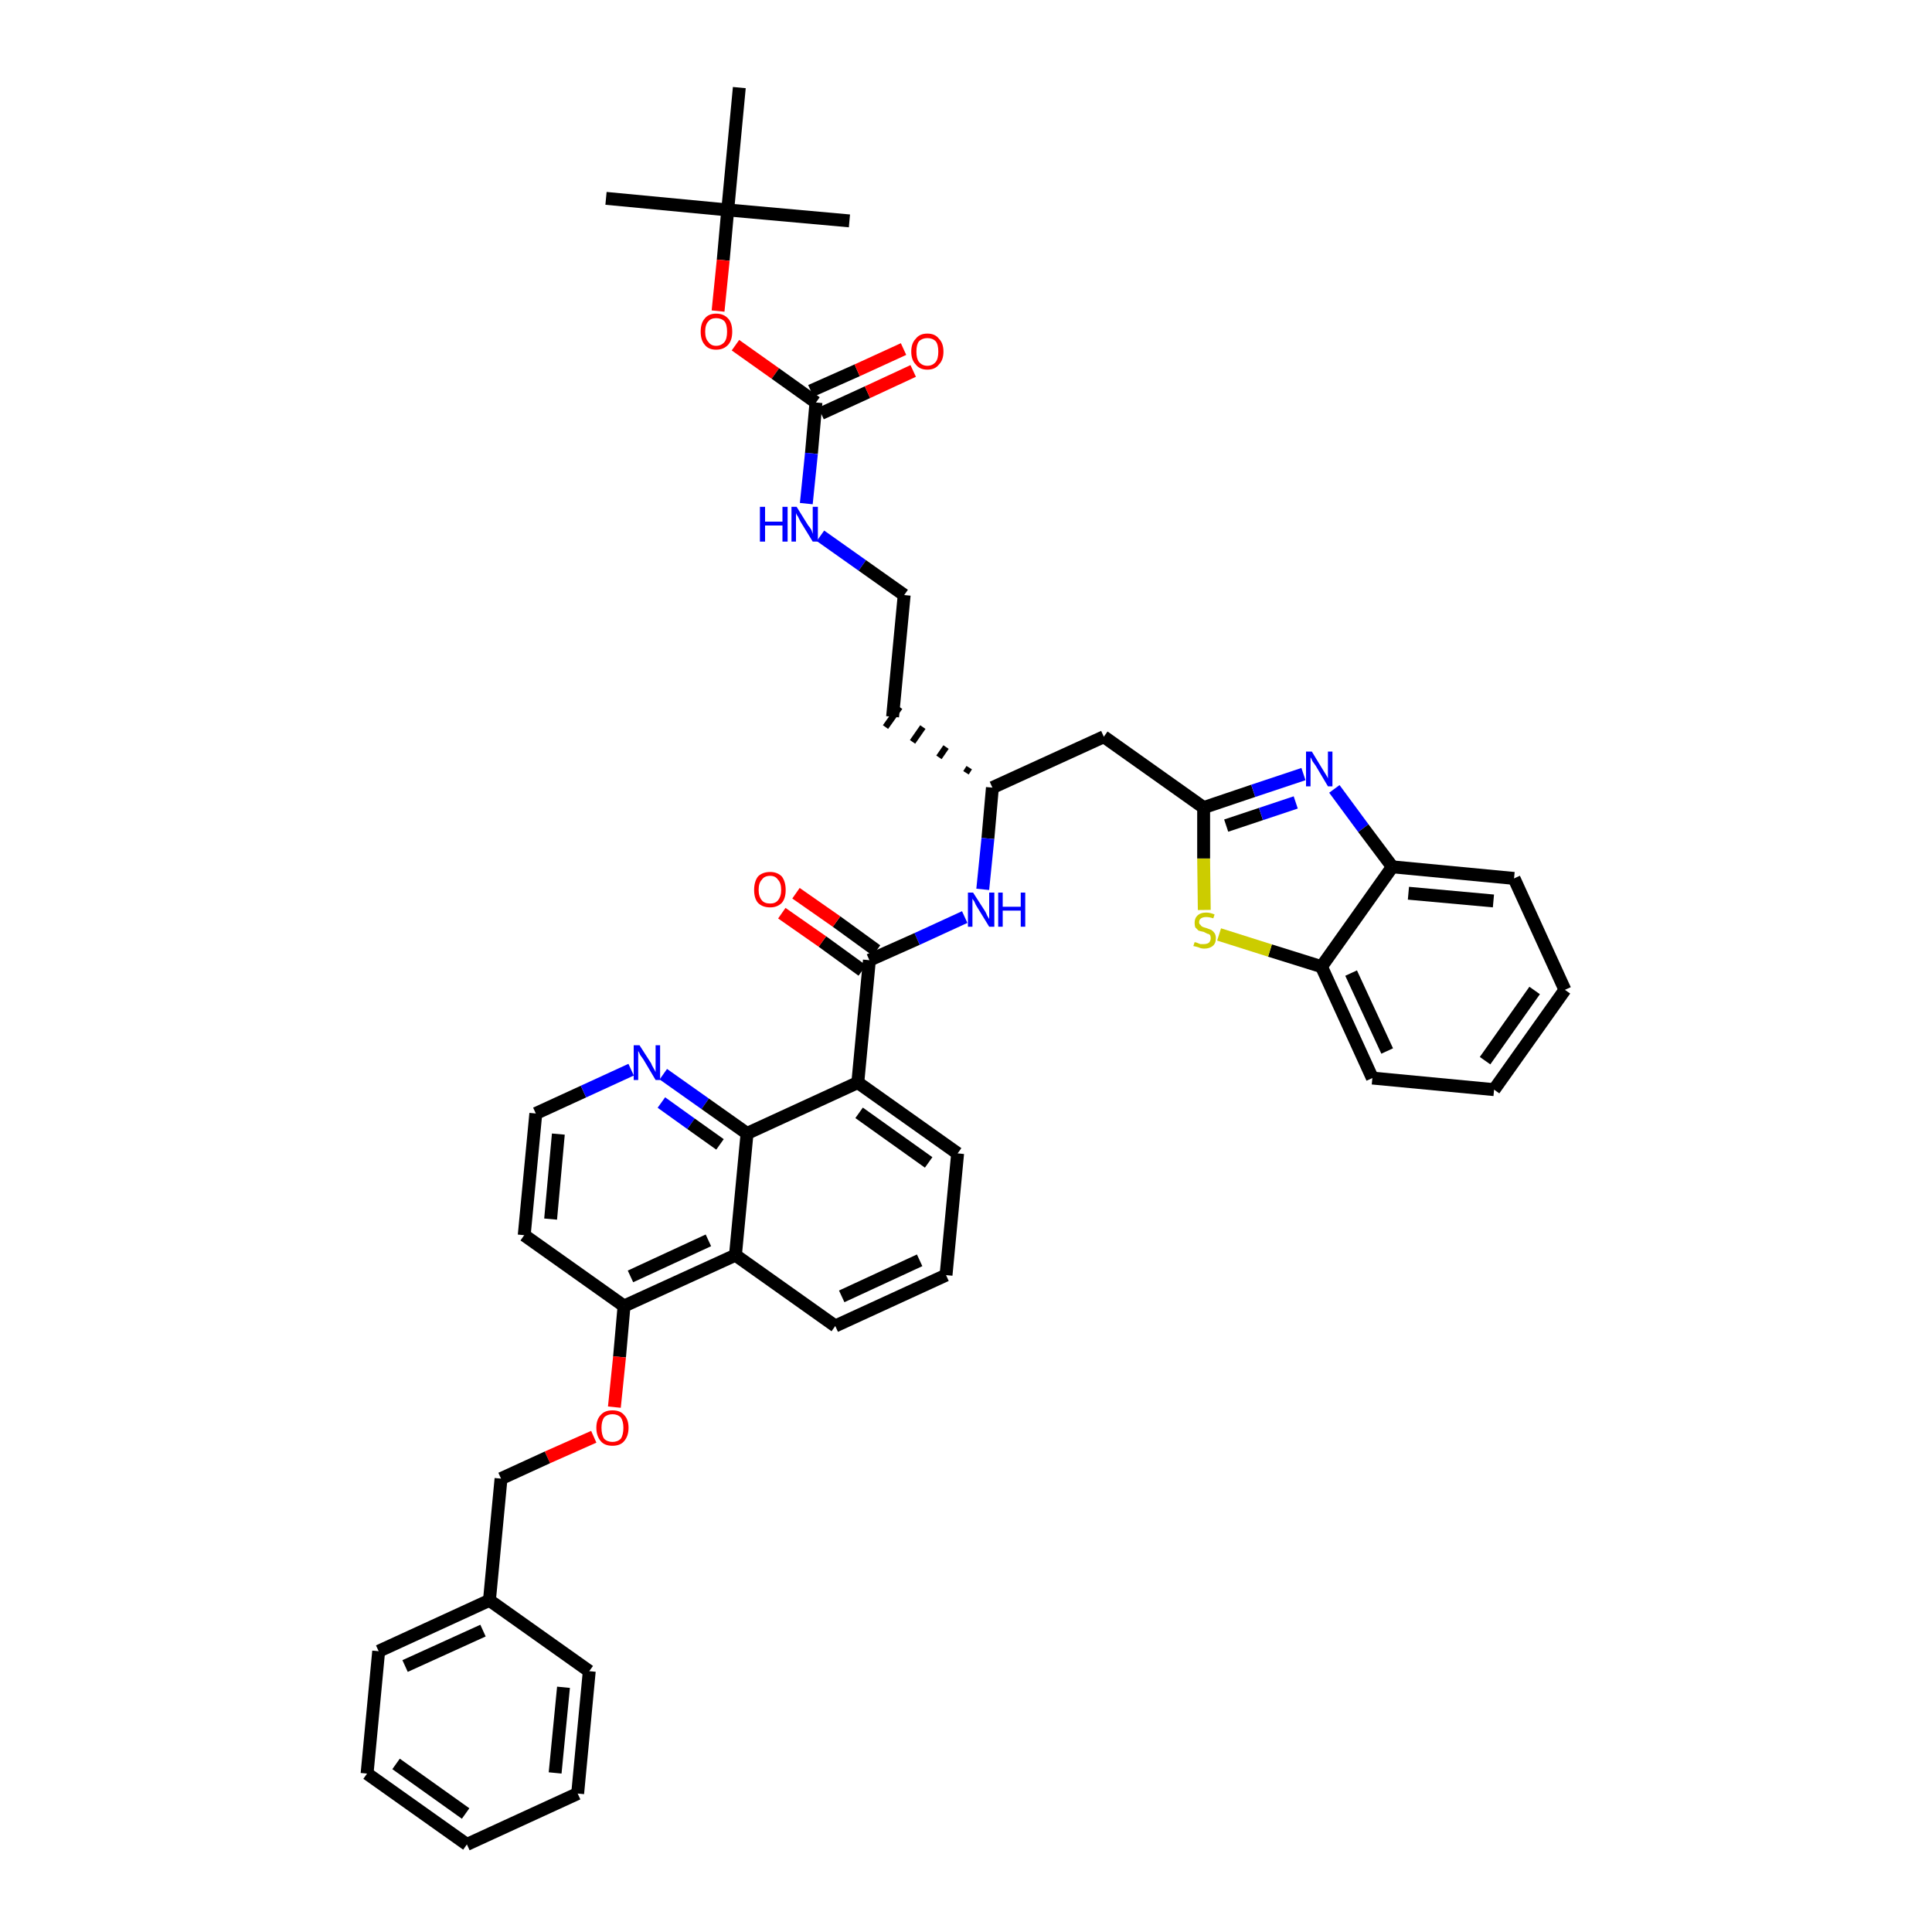 <?xml version='1.0' encoding='iso-8859-1'?>
<svg version='1.1' baseProfile='full'
              xmlns='http://www.w3.org/2000/svg'
                      xmlns:rdkit='http://www.rdkit.org/xml'
                      xmlns:xlink='http://www.w3.org/1999/xlink'
                  xml:space='preserve'
width='300px' height='300px' viewBox='0 0 300 300'>
<!-- END OF HEADER -->
<path class='bond-0 atom-0 atom-1' d='M 94.1,30.8 L 113.0,32.6' style='fill:none;fill-rule:evenodd;stroke:#000000;stroke-width:2.0px;stroke-linecap:butt;stroke-linejoin:miter;stroke-opacity:1' />
<path class='bond-1 atom-1 atom-2' d='M 113.0,32.6 L 131.9,34.3' style='fill:none;fill-rule:evenodd;stroke:#000000;stroke-width:2.0px;stroke-linecap:butt;stroke-linejoin:miter;stroke-opacity:1' />
<path class='bond-2 atom-1 atom-3' d='M 113.0,32.6 L 114.8,13.6' style='fill:none;fill-rule:evenodd;stroke:#000000;stroke-width:2.0px;stroke-linecap:butt;stroke-linejoin:miter;stroke-opacity:1' />
<path class='bond-3 atom-1 atom-4' d='M 113.0,32.6 L 112.3,40.4' style='fill:none;fill-rule:evenodd;stroke:#000000;stroke-width:2.0px;stroke-linecap:butt;stroke-linejoin:miter;stroke-opacity:1' />
<path class='bond-3 atom-1 atom-4' d='M 112.3,40.4 L 111.5,48.3' style='fill:none;fill-rule:evenodd;stroke:#FF0000;stroke-width:2.0px;stroke-linecap:butt;stroke-linejoin:miter;stroke-opacity:1' />
<path class='bond-4 atom-4 atom-5' d='M 114.2,53.6 L 120.4,58.0' style='fill:none;fill-rule:evenodd;stroke:#FF0000;stroke-width:2.0px;stroke-linecap:butt;stroke-linejoin:miter;stroke-opacity:1' />
<path class='bond-4 atom-4 atom-5' d='M 120.4,58.0 L 126.7,62.5' style='fill:none;fill-rule:evenodd;stroke:#000000;stroke-width:2.0px;stroke-linecap:butt;stroke-linejoin:miter;stroke-opacity:1' />
<path class='bond-5 atom-5 atom-6' d='M 127.5,64.2 L 134.7,60.9' style='fill:none;fill-rule:evenodd;stroke:#000000;stroke-width:2.0px;stroke-linecap:butt;stroke-linejoin:miter;stroke-opacity:1' />
<path class='bond-5 atom-5 atom-6' d='M 134.7,60.9 L 141.8,57.6' style='fill:none;fill-rule:evenodd;stroke:#FF0000;stroke-width:2.0px;stroke-linecap:butt;stroke-linejoin:miter;stroke-opacity:1' />
<path class='bond-5 atom-5 atom-6' d='M 125.9,60.7 L 133.1,57.5' style='fill:none;fill-rule:evenodd;stroke:#000000;stroke-width:2.0px;stroke-linecap:butt;stroke-linejoin:miter;stroke-opacity:1' />
<path class='bond-5 atom-5 atom-6' d='M 133.1,57.5 L 140.3,54.2' style='fill:none;fill-rule:evenodd;stroke:#FF0000;stroke-width:2.0px;stroke-linecap:butt;stroke-linejoin:miter;stroke-opacity:1' />
<path class='bond-6 atom-5 atom-7' d='M 126.7,62.5 L 126.0,70.4' style='fill:none;fill-rule:evenodd;stroke:#000000;stroke-width:2.0px;stroke-linecap:butt;stroke-linejoin:miter;stroke-opacity:1' />
<path class='bond-6 atom-5 atom-7' d='M 126.0,70.4 L 125.2,78.2' style='fill:none;fill-rule:evenodd;stroke:#0000FF;stroke-width:2.0px;stroke-linecap:butt;stroke-linejoin:miter;stroke-opacity:1' />
<path class='bond-7 atom-7 atom-8' d='M 127.4,83.2 L 133.9,87.8' style='fill:none;fill-rule:evenodd;stroke:#0000FF;stroke-width:2.0px;stroke-linecap:butt;stroke-linejoin:miter;stroke-opacity:1' />
<path class='bond-7 atom-7 atom-8' d='M 133.9,87.8 L 140.4,92.4' style='fill:none;fill-rule:evenodd;stroke:#000000;stroke-width:2.0px;stroke-linecap:butt;stroke-linejoin:miter;stroke-opacity:1' />
<path class='bond-8 atom-8 atom-9' d='M 140.4,92.4 L 138.6,111.3' style='fill:none;fill-rule:evenodd;stroke:#000000;stroke-width:2.0px;stroke-linecap:butt;stroke-linejoin:miter;stroke-opacity:1' />
<path class='bond-9 atom-10 atom-9' d='M 150.5,119.2 L 150.0,120.0' style='fill:none;fill-rule:evenodd;stroke:#000000;stroke-width:1.0px;stroke-linecap:butt;stroke-linejoin:miter;stroke-opacity:1' />
<path class='bond-9 atom-10 atom-9' d='M 146.9,116.0 L 145.8,117.6' style='fill:none;fill-rule:evenodd;stroke:#000000;stroke-width:1.0px;stroke-linecap:butt;stroke-linejoin:miter;stroke-opacity:1' />
<path class='bond-9 atom-10 atom-9' d='M 143.3,112.9 L 141.7,115.2' style='fill:none;fill-rule:evenodd;stroke:#000000;stroke-width:1.0px;stroke-linecap:butt;stroke-linejoin:miter;stroke-opacity:1' />
<path class='bond-9 atom-10 atom-9' d='M 139.7,109.8 L 137.5,112.9' style='fill:none;fill-rule:evenodd;stroke:#000000;stroke-width:1.0px;stroke-linecap:butt;stroke-linejoin:miter;stroke-opacity:1' />
<path class='bond-10 atom-10 atom-11' d='M 154.1,122.3 L 171.4,114.4' style='fill:none;fill-rule:evenodd;stroke:#000000;stroke-width:2.0px;stroke-linecap:butt;stroke-linejoin:miter;stroke-opacity:1' />
<path class='bond-20 atom-10 atom-21' d='M 154.1,122.3 L 153.4,130.2' style='fill:none;fill-rule:evenodd;stroke:#000000;stroke-width:2.0px;stroke-linecap:butt;stroke-linejoin:miter;stroke-opacity:1' />
<path class='bond-20 atom-10 atom-21' d='M 153.4,130.2 L 152.6,138.1' style='fill:none;fill-rule:evenodd;stroke:#0000FF;stroke-width:2.0px;stroke-linecap:butt;stroke-linejoin:miter;stroke-opacity:1' />
<path class='bond-11 atom-11 atom-12' d='M 171.4,114.4 L 186.9,125.4' style='fill:none;fill-rule:evenodd;stroke:#000000;stroke-width:2.0px;stroke-linecap:butt;stroke-linejoin:miter;stroke-opacity:1' />
<path class='bond-12 atom-12 atom-13' d='M 186.9,125.4 L 194.6,122.8' style='fill:none;fill-rule:evenodd;stroke:#000000;stroke-width:2.0px;stroke-linecap:butt;stroke-linejoin:miter;stroke-opacity:1' />
<path class='bond-12 atom-12 atom-13' d='M 194.6,122.8 L 202.4,120.2' style='fill:none;fill-rule:evenodd;stroke:#0000FF;stroke-width:2.0px;stroke-linecap:butt;stroke-linejoin:miter;stroke-opacity:1' />
<path class='bond-12 atom-12 atom-13' d='M 190.4,128.2 L 195.8,126.4' style='fill:none;fill-rule:evenodd;stroke:#000000;stroke-width:2.0px;stroke-linecap:butt;stroke-linejoin:miter;stroke-opacity:1' />
<path class='bond-12 atom-12 atom-13' d='M 195.8,126.4 L 201.2,124.6' style='fill:none;fill-rule:evenodd;stroke:#0000FF;stroke-width:2.0px;stroke-linecap:butt;stroke-linejoin:miter;stroke-opacity:1' />
<path class='bond-41 atom-20 atom-12' d='M 187.0,141.3 L 186.9,133.3' style='fill:none;fill-rule:evenodd;stroke:#CCCC00;stroke-width:2.0px;stroke-linecap:butt;stroke-linejoin:miter;stroke-opacity:1' />
<path class='bond-41 atom-20 atom-12' d='M 186.9,133.3 L 186.9,125.4' style='fill:none;fill-rule:evenodd;stroke:#000000;stroke-width:2.0px;stroke-linecap:butt;stroke-linejoin:miter;stroke-opacity:1' />
<path class='bond-13 atom-13 atom-14' d='M 207.2,122.5 L 211.7,128.6' style='fill:none;fill-rule:evenodd;stroke:#0000FF;stroke-width:2.0px;stroke-linecap:butt;stroke-linejoin:miter;stroke-opacity:1' />
<path class='bond-13 atom-13 atom-14' d='M 211.7,128.6 L 216.2,134.6' style='fill:none;fill-rule:evenodd;stroke:#000000;stroke-width:2.0px;stroke-linecap:butt;stroke-linejoin:miter;stroke-opacity:1' />
<path class='bond-14 atom-14 atom-15' d='M 216.2,134.6 L 235.1,136.4' style='fill:none;fill-rule:evenodd;stroke:#000000;stroke-width:2.0px;stroke-linecap:butt;stroke-linejoin:miter;stroke-opacity:1' />
<path class='bond-14 atom-14 atom-15' d='M 218.7,138.7 L 231.9,139.9' style='fill:none;fill-rule:evenodd;stroke:#000000;stroke-width:2.0px;stroke-linecap:butt;stroke-linejoin:miter;stroke-opacity:1' />
<path class='bond-43 atom-19 atom-14' d='M 205.2,150.1 L 216.2,134.6' style='fill:none;fill-rule:evenodd;stroke:#000000;stroke-width:2.0px;stroke-linecap:butt;stroke-linejoin:miter;stroke-opacity:1' />
<path class='bond-15 atom-15 atom-16' d='M 235.1,136.4 L 243.0,153.7' style='fill:none;fill-rule:evenodd;stroke:#000000;stroke-width:2.0px;stroke-linecap:butt;stroke-linejoin:miter;stroke-opacity:1' />
<path class='bond-16 atom-16 atom-17' d='M 243.0,153.7 L 232.0,169.2' style='fill:none;fill-rule:evenodd;stroke:#000000;stroke-width:2.0px;stroke-linecap:butt;stroke-linejoin:miter;stroke-opacity:1' />
<path class='bond-16 atom-16 atom-17' d='M 238.3,153.8 L 230.6,164.7' style='fill:none;fill-rule:evenodd;stroke:#000000;stroke-width:2.0px;stroke-linecap:butt;stroke-linejoin:miter;stroke-opacity:1' />
<path class='bond-17 atom-17 atom-18' d='M 232.0,169.2 L 213.1,167.4' style='fill:none;fill-rule:evenodd;stroke:#000000;stroke-width:2.0px;stroke-linecap:butt;stroke-linejoin:miter;stroke-opacity:1' />
<path class='bond-18 atom-18 atom-19' d='M 213.1,167.4 L 205.2,150.1' style='fill:none;fill-rule:evenodd;stroke:#000000;stroke-width:2.0px;stroke-linecap:butt;stroke-linejoin:miter;stroke-opacity:1' />
<path class='bond-18 atom-18 atom-19' d='M 215.4,163.2 L 209.8,151.1' style='fill:none;fill-rule:evenodd;stroke:#000000;stroke-width:2.0px;stroke-linecap:butt;stroke-linejoin:miter;stroke-opacity:1' />
<path class='bond-19 atom-19 atom-20' d='M 205.2,150.1 L 197.2,147.6' style='fill:none;fill-rule:evenodd;stroke:#000000;stroke-width:2.0px;stroke-linecap:butt;stroke-linejoin:miter;stroke-opacity:1' />
<path class='bond-19 atom-19 atom-20' d='M 197.2,147.6 L 189.3,145.1' style='fill:none;fill-rule:evenodd;stroke:#CCCC00;stroke-width:2.0px;stroke-linecap:butt;stroke-linejoin:miter;stroke-opacity:1' />
<path class='bond-21 atom-21 atom-22' d='M 149.8,142.4 L 142.4,145.8' style='fill:none;fill-rule:evenodd;stroke:#0000FF;stroke-width:2.0px;stroke-linecap:butt;stroke-linejoin:miter;stroke-opacity:1' />
<path class='bond-21 atom-21 atom-22' d='M 142.4,145.8 L 135.0,149.1' style='fill:none;fill-rule:evenodd;stroke:#000000;stroke-width:2.0px;stroke-linecap:butt;stroke-linejoin:miter;stroke-opacity:1' />
<path class='bond-22 atom-22 atom-23' d='M 136.1,147.6 L 129.9,143.1' style='fill:none;fill-rule:evenodd;stroke:#000000;stroke-width:2.0px;stroke-linecap:butt;stroke-linejoin:miter;stroke-opacity:1' />
<path class='bond-22 atom-22 atom-23' d='M 129.9,143.1 L 123.6,138.7' style='fill:none;fill-rule:evenodd;stroke:#FF0000;stroke-width:2.0px;stroke-linecap:butt;stroke-linejoin:miter;stroke-opacity:1' />
<path class='bond-22 atom-22 atom-23' d='M 133.9,150.7 L 127.7,146.2' style='fill:none;fill-rule:evenodd;stroke:#000000;stroke-width:2.0px;stroke-linecap:butt;stroke-linejoin:miter;stroke-opacity:1' />
<path class='bond-22 atom-22 atom-23' d='M 127.7,146.2 L 121.4,141.8' style='fill:none;fill-rule:evenodd;stroke:#FF0000;stroke-width:2.0px;stroke-linecap:butt;stroke-linejoin:miter;stroke-opacity:1' />
<path class='bond-23 atom-22 atom-24' d='M 135.0,149.1 L 133.2,168.1' style='fill:none;fill-rule:evenodd;stroke:#000000;stroke-width:2.0px;stroke-linecap:butt;stroke-linejoin:miter;stroke-opacity:1' />
<path class='bond-24 atom-24 atom-25' d='M 133.2,168.1 L 148.7,179.1' style='fill:none;fill-rule:evenodd;stroke:#000000;stroke-width:2.0px;stroke-linecap:butt;stroke-linejoin:miter;stroke-opacity:1' />
<path class='bond-24 atom-24 atom-25' d='M 133.4,172.8 L 144.2,180.5' style='fill:none;fill-rule:evenodd;stroke:#000000;stroke-width:2.0px;stroke-linecap:butt;stroke-linejoin:miter;stroke-opacity:1' />
<path class='bond-42 atom-41 atom-24' d='M 116.0,176.0 L 133.2,168.1' style='fill:none;fill-rule:evenodd;stroke:#000000;stroke-width:2.0px;stroke-linecap:butt;stroke-linejoin:miter;stroke-opacity:1' />
<path class='bond-25 atom-25 atom-26' d='M 148.7,179.1 L 146.9,198.0' style='fill:none;fill-rule:evenodd;stroke:#000000;stroke-width:2.0px;stroke-linecap:butt;stroke-linejoin:miter;stroke-opacity:1' />
<path class='bond-26 atom-26 atom-27' d='M 146.9,198.0 L 129.7,205.9' style='fill:none;fill-rule:evenodd;stroke:#000000;stroke-width:2.0px;stroke-linecap:butt;stroke-linejoin:miter;stroke-opacity:1' />
<path class='bond-26 atom-26 atom-27' d='M 142.8,195.7 L 130.7,201.3' style='fill:none;fill-rule:evenodd;stroke:#000000;stroke-width:2.0px;stroke-linecap:butt;stroke-linejoin:miter;stroke-opacity:1' />
<path class='bond-27 atom-27 atom-28' d='M 129.7,205.9 L 114.2,194.9' style='fill:none;fill-rule:evenodd;stroke:#000000;stroke-width:2.0px;stroke-linecap:butt;stroke-linejoin:miter;stroke-opacity:1' />
<path class='bond-28 atom-28 atom-29' d='M 114.2,194.9 L 96.9,202.8' style='fill:none;fill-rule:evenodd;stroke:#000000;stroke-width:2.0px;stroke-linecap:butt;stroke-linejoin:miter;stroke-opacity:1' />
<path class='bond-28 atom-28 atom-29' d='M 110.0,192.6 L 97.9,198.2' style='fill:none;fill-rule:evenodd;stroke:#000000;stroke-width:2.0px;stroke-linecap:butt;stroke-linejoin:miter;stroke-opacity:1' />
<path class='bond-44 atom-41 atom-28' d='M 116.0,176.0 L 114.2,194.9' style='fill:none;fill-rule:evenodd;stroke:#000000;stroke-width:2.0px;stroke-linecap:butt;stroke-linejoin:miter;stroke-opacity:1' />
<path class='bond-29 atom-29 atom-30' d='M 96.9,202.8 L 96.2,210.7' style='fill:none;fill-rule:evenodd;stroke:#000000;stroke-width:2.0px;stroke-linecap:butt;stroke-linejoin:miter;stroke-opacity:1' />
<path class='bond-29 atom-29 atom-30' d='M 96.2,210.7 L 95.4,218.5' style='fill:none;fill-rule:evenodd;stroke:#FF0000;stroke-width:2.0px;stroke-linecap:butt;stroke-linejoin:miter;stroke-opacity:1' />
<path class='bond-37 atom-29 atom-38' d='M 96.9,202.8 L 81.4,191.8' style='fill:none;fill-rule:evenodd;stroke:#000000;stroke-width:2.0px;stroke-linecap:butt;stroke-linejoin:miter;stroke-opacity:1' />
<path class='bond-30 atom-30 atom-31' d='M 92.2,223.1 L 85.0,226.3' style='fill:none;fill-rule:evenodd;stroke:#FF0000;stroke-width:2.0px;stroke-linecap:butt;stroke-linejoin:miter;stroke-opacity:1' />
<path class='bond-30 atom-30 atom-31' d='M 85.0,226.3 L 77.8,229.6' style='fill:none;fill-rule:evenodd;stroke:#000000;stroke-width:2.0px;stroke-linecap:butt;stroke-linejoin:miter;stroke-opacity:1' />
<path class='bond-31 atom-31 atom-32' d='M 77.8,229.6 L 76.0,248.5' style='fill:none;fill-rule:evenodd;stroke:#000000;stroke-width:2.0px;stroke-linecap:butt;stroke-linejoin:miter;stroke-opacity:1' />
<path class='bond-32 atom-32 atom-33' d='M 76.0,248.5 L 58.8,256.4' style='fill:none;fill-rule:evenodd;stroke:#000000;stroke-width:2.0px;stroke-linecap:butt;stroke-linejoin:miter;stroke-opacity:1' />
<path class='bond-32 atom-32 atom-33' d='M 75.0,253.2 L 62.9,258.7' style='fill:none;fill-rule:evenodd;stroke:#000000;stroke-width:2.0px;stroke-linecap:butt;stroke-linejoin:miter;stroke-opacity:1' />
<path class='bond-45 atom-37 atom-32' d='M 91.5,259.5 L 76.0,248.5' style='fill:none;fill-rule:evenodd;stroke:#000000;stroke-width:2.0px;stroke-linecap:butt;stroke-linejoin:miter;stroke-opacity:1' />
<path class='bond-33 atom-33 atom-34' d='M 58.8,256.4 L 57.0,275.4' style='fill:none;fill-rule:evenodd;stroke:#000000;stroke-width:2.0px;stroke-linecap:butt;stroke-linejoin:miter;stroke-opacity:1' />
<path class='bond-34 atom-34 atom-35' d='M 57.0,275.4 L 72.5,286.4' style='fill:none;fill-rule:evenodd;stroke:#000000;stroke-width:2.0px;stroke-linecap:butt;stroke-linejoin:miter;stroke-opacity:1' />
<path class='bond-34 atom-34 atom-35' d='M 61.5,273.9 L 72.3,281.6' style='fill:none;fill-rule:evenodd;stroke:#000000;stroke-width:2.0px;stroke-linecap:butt;stroke-linejoin:miter;stroke-opacity:1' />
<path class='bond-35 atom-35 atom-36' d='M 72.5,286.4 L 89.7,278.5' style='fill:none;fill-rule:evenodd;stroke:#000000;stroke-width:2.0px;stroke-linecap:butt;stroke-linejoin:miter;stroke-opacity:1' />
<path class='bond-36 atom-36 atom-37' d='M 89.7,278.5 L 91.5,259.5' style='fill:none;fill-rule:evenodd;stroke:#000000;stroke-width:2.0px;stroke-linecap:butt;stroke-linejoin:miter;stroke-opacity:1' />
<path class='bond-36 atom-36 atom-37' d='M 86.2,275.3 L 87.5,262.0' style='fill:none;fill-rule:evenodd;stroke:#000000;stroke-width:2.0px;stroke-linecap:butt;stroke-linejoin:miter;stroke-opacity:1' />
<path class='bond-38 atom-38 atom-39' d='M 81.4,191.8 L 83.2,172.9' style='fill:none;fill-rule:evenodd;stroke:#000000;stroke-width:2.0px;stroke-linecap:butt;stroke-linejoin:miter;stroke-opacity:1' />
<path class='bond-38 atom-38 atom-39' d='M 85.5,189.3 L 86.7,176.1' style='fill:none;fill-rule:evenodd;stroke:#000000;stroke-width:2.0px;stroke-linecap:butt;stroke-linejoin:miter;stroke-opacity:1' />
<path class='bond-39 atom-39 atom-40' d='M 83.2,172.9 L 90.6,169.5' style='fill:none;fill-rule:evenodd;stroke:#000000;stroke-width:2.0px;stroke-linecap:butt;stroke-linejoin:miter;stroke-opacity:1' />
<path class='bond-39 atom-39 atom-40' d='M 90.6,169.5 L 98.0,166.1' style='fill:none;fill-rule:evenodd;stroke:#0000FF;stroke-width:2.0px;stroke-linecap:butt;stroke-linejoin:miter;stroke-opacity:1' />
<path class='bond-40 atom-40 atom-41' d='M 103.0,166.8 L 109.5,171.4' style='fill:none;fill-rule:evenodd;stroke:#0000FF;stroke-width:2.0px;stroke-linecap:butt;stroke-linejoin:miter;stroke-opacity:1' />
<path class='bond-40 atom-40 atom-41' d='M 109.5,171.4 L 116.0,176.0' style='fill:none;fill-rule:evenodd;stroke:#000000;stroke-width:2.0px;stroke-linecap:butt;stroke-linejoin:miter;stroke-opacity:1' />
<path class='bond-40 atom-40 atom-41' d='M 102.7,171.2 L 107.3,174.5' style='fill:none;fill-rule:evenodd;stroke:#0000FF;stroke-width:2.0px;stroke-linecap:butt;stroke-linejoin:miter;stroke-opacity:1' />
<path class='bond-40 atom-40 atom-41' d='M 107.3,174.5 L 111.8,177.7' style='fill:none;fill-rule:evenodd;stroke:#000000;stroke-width:2.0px;stroke-linecap:butt;stroke-linejoin:miter;stroke-opacity:1' />
<path  class='atom-4' d='M 108.8 51.5
Q 108.8 50.2, 109.4 49.5
Q 110.0 48.7, 111.2 48.7
Q 112.4 48.7, 113.1 49.5
Q 113.7 50.2, 113.7 51.5
Q 113.7 52.8, 113.1 53.5
Q 112.4 54.3, 111.2 54.3
Q 110.0 54.3, 109.4 53.5
Q 108.8 52.8, 108.8 51.5
M 111.2 53.7
Q 112.0 53.7, 112.5 53.1
Q 112.9 52.6, 112.9 51.5
Q 112.9 50.4, 112.5 49.9
Q 112.0 49.4, 111.2 49.4
Q 110.4 49.4, 110.0 49.9
Q 109.5 50.4, 109.5 51.5
Q 109.5 52.6, 110.0 53.1
Q 110.4 53.7, 111.2 53.7
' fill='#FF0000'/>
<path  class='atom-6' d='M 141.5 54.6
Q 141.5 53.3, 142.2 52.6
Q 142.8 51.8, 144.0 51.8
Q 145.2 51.8, 145.8 52.6
Q 146.5 53.3, 146.5 54.6
Q 146.5 55.9, 145.8 56.6
Q 145.2 57.4, 144.0 57.4
Q 142.8 57.4, 142.2 56.6
Q 141.5 55.9, 141.5 54.6
M 144.0 56.8
Q 144.8 56.8, 145.3 56.2
Q 145.7 55.7, 145.7 54.6
Q 145.7 53.5, 145.3 53.0
Q 144.8 52.5, 144.0 52.5
Q 143.2 52.5, 142.7 53.0
Q 142.3 53.5, 142.3 54.6
Q 142.3 55.7, 142.7 56.2
Q 143.2 56.8, 144.0 56.8
' fill='#FF0000'/>
<path  class='atom-7' d='M 118.0 78.7
L 118.8 78.7
L 118.8 81.0
L 121.5 81.0
L 121.5 78.7
L 122.3 78.7
L 122.3 84.1
L 121.5 84.1
L 121.5 81.6
L 118.8 81.6
L 118.8 84.1
L 118.0 84.1
L 118.0 78.7
' fill='#0000FF'/>
<path  class='atom-7' d='M 123.7 78.7
L 125.5 81.6
Q 125.7 81.8, 126.0 82.3
Q 126.2 82.9, 126.2 82.9
L 126.2 78.7
L 127.0 78.7
L 127.0 84.1
L 126.2 84.1
L 124.3 81.0
Q 124.1 80.6, 123.9 80.2
Q 123.6 79.8, 123.6 79.6
L 123.6 84.1
L 122.9 84.1
L 122.9 78.7
L 123.7 78.7
' fill='#0000FF'/>
<path  class='atom-13' d='M 203.7 116.7
L 205.4 119.5
Q 205.6 119.8, 205.9 120.3
Q 206.2 120.8, 206.2 120.9
L 206.2 116.7
L 206.9 116.7
L 206.9 122.1
L 206.2 122.1
L 204.3 118.9
Q 204.1 118.6, 203.8 118.2
Q 203.6 117.7, 203.5 117.6
L 203.5 122.1
L 202.8 122.1
L 202.8 116.7
L 203.7 116.7
' fill='#0000FF'/>
<path  class='atom-20' d='M 185.5 146.3
Q 185.6 146.3, 185.9 146.4
Q 186.1 146.5, 186.4 146.6
Q 186.7 146.6, 186.9 146.6
Q 187.4 146.6, 187.7 146.4
Q 188.0 146.1, 188.0 145.7
Q 188.0 145.4, 187.9 145.2
Q 187.7 145.0, 187.5 145.0
Q 187.3 144.9, 186.9 144.7
Q 186.4 144.6, 186.1 144.5
Q 185.9 144.3, 185.6 144.0
Q 185.5 143.7, 185.5 143.3
Q 185.5 142.6, 185.9 142.2
Q 186.4 141.7, 187.3 141.7
Q 187.9 141.7, 188.6 142.0
L 188.4 142.6
Q 187.8 142.4, 187.3 142.4
Q 186.8 142.4, 186.5 142.6
Q 186.2 142.8, 186.2 143.2
Q 186.2 143.5, 186.4 143.6
Q 186.5 143.8, 186.7 143.9
Q 186.9 144.0, 187.3 144.1
Q 187.8 144.3, 188.1 144.4
Q 188.4 144.6, 188.6 144.9
Q 188.8 145.2, 188.8 145.7
Q 188.8 146.5, 188.3 146.9
Q 187.8 147.3, 187.0 147.3
Q 186.5 147.3, 186.1 147.1
Q 185.8 147.0, 185.3 146.9
L 185.5 146.3
' fill='#CCCC00'/>
<path  class='atom-21' d='M 151.1 138.6
L 152.9 141.4
Q 153.1 141.7, 153.3 142.2
Q 153.6 142.7, 153.6 142.7
L 153.6 138.6
L 154.4 138.6
L 154.4 143.9
L 153.6 143.9
L 151.7 140.8
Q 151.5 140.5, 151.3 140.0
Q 151.0 139.6, 151.0 139.5
L 151.0 143.9
L 150.3 143.9
L 150.3 138.6
L 151.1 138.6
' fill='#0000FF'/>
<path  class='atom-21' d='M 155.0 138.6
L 155.7 138.6
L 155.7 140.8
L 158.5 140.8
L 158.5 138.6
L 159.2 138.6
L 159.2 143.9
L 158.5 143.9
L 158.5 141.4
L 155.7 141.4
L 155.7 143.9
L 155.0 143.9
L 155.0 138.6
' fill='#0000FF'/>
<path  class='atom-23' d='M 117.1 138.2
Q 117.1 136.9, 117.7 136.1
Q 118.4 135.4, 119.6 135.4
Q 120.7 135.4, 121.4 136.1
Q 122.0 136.9, 122.0 138.2
Q 122.0 139.5, 121.4 140.2
Q 120.7 140.9, 119.6 140.9
Q 118.4 140.9, 117.7 140.2
Q 117.1 139.5, 117.1 138.2
M 119.6 140.3
Q 120.4 140.3, 120.8 139.8
Q 121.3 139.2, 121.3 138.2
Q 121.3 137.1, 120.8 136.6
Q 120.4 136.0, 119.6 136.0
Q 118.7 136.0, 118.3 136.6
Q 117.8 137.1, 117.8 138.2
Q 117.8 139.2, 118.3 139.8
Q 118.7 140.3, 119.6 140.3
' fill='#FF0000'/>
<path  class='atom-30' d='M 92.6 221.7
Q 92.6 220.4, 93.3 219.7
Q 93.9 219.0, 95.1 219.0
Q 96.3 219.0, 96.9 219.7
Q 97.6 220.4, 97.6 221.7
Q 97.6 223.0, 96.9 223.8
Q 96.3 224.5, 95.1 224.5
Q 93.9 224.5, 93.3 223.8
Q 92.6 223.0, 92.6 221.7
M 95.1 223.9
Q 95.9 223.9, 96.4 223.4
Q 96.8 222.8, 96.8 221.7
Q 96.8 220.7, 96.4 220.1
Q 95.9 219.6, 95.1 219.6
Q 94.3 219.6, 93.8 220.1
Q 93.4 220.7, 93.4 221.7
Q 93.4 222.8, 93.8 223.4
Q 94.3 223.9, 95.1 223.9
' fill='#FF0000'/>
<path  class='atom-40' d='M 99.3 162.3
L 101.1 165.1
Q 101.2 165.4, 101.5 165.9
Q 101.8 166.4, 101.8 166.5
L 101.8 162.3
L 102.5 162.3
L 102.5 167.7
L 101.8 167.7
L 99.9 164.5
Q 99.7 164.2, 99.4 163.8
Q 99.2 163.3, 99.1 163.2
L 99.1 167.7
L 98.4 167.7
L 98.4 162.3
L 99.3 162.3
' fill='#0000FF'/>
</svg>
